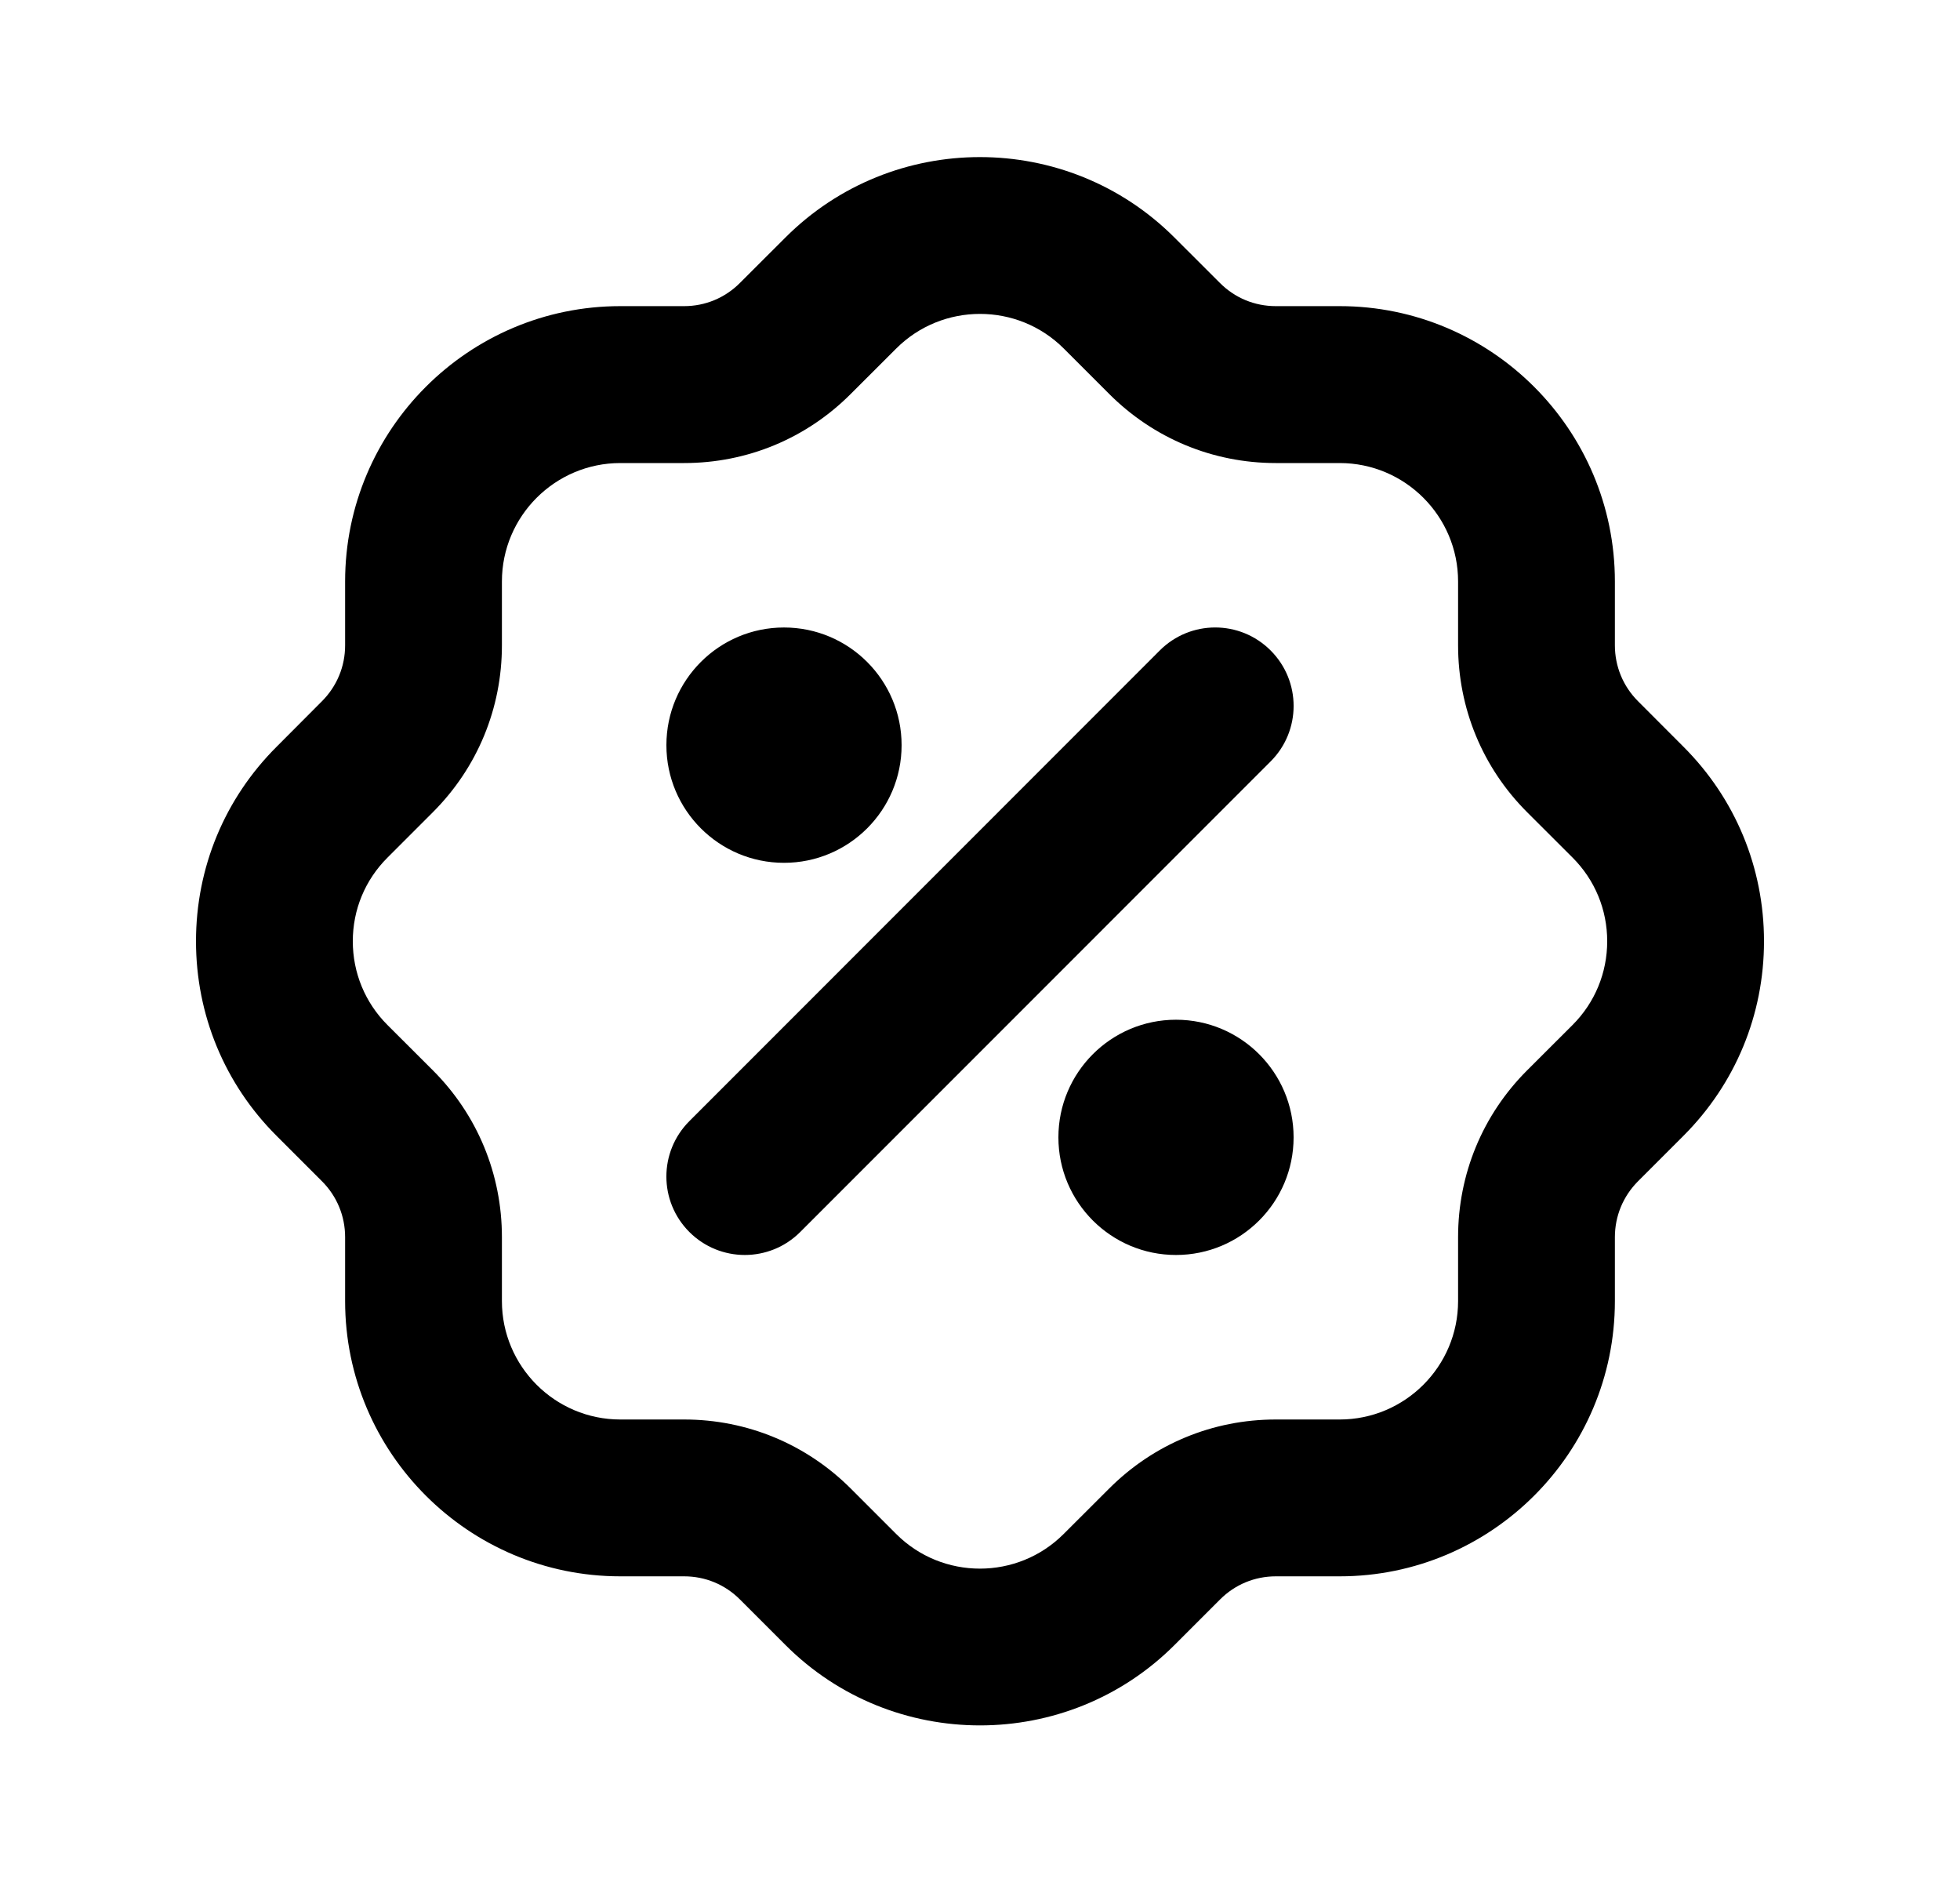 <svg width="25" height="24" viewBox="0 0 25 24" fill="none" xmlns="http://www.w3.org/2000/svg">
<path d="M21.472 9.522L20.893 8.942C20.703 8.752 20.598 8.499 20.598 8.229V7.415C20.598 5.479 19.023 3.904 17.088 3.904H16.273C16.004 3.904 15.751 3.8 15.56 3.608L14.981 3.03C13.613 1.661 11.385 1.661 10.017 3.03L9.438 3.608C9.248 3.799 8.995 3.904 8.726 3.904H7.912C5.976 3.904 4.402 5.479 4.402 7.415V8.229C4.402 8.499 4.297 8.751 4.107 8.942L3.529 9.522C2.865 10.184 2.5 11.066 2.5 12.003C2.5 12.941 2.865 13.823 3.528 14.485L4.107 15.064C4.297 15.254 4.402 15.507 4.402 15.777V16.592C4.402 18.528 5.977 20.102 7.912 20.102H8.726C8.995 20.102 9.248 20.206 9.439 20.398L10.018 20.977C10.702 21.662 11.601 22.003 12.5 22.003C13.399 22.003 14.298 21.661 14.982 20.977L15.561 20.398C15.751 20.207 16.004 20.102 16.273 20.102H17.088C19.023 20.102 20.598 18.528 20.598 16.592V15.777C20.598 15.507 20.703 15.255 20.893 15.064L21.472 14.485C22.135 13.822 22.5 12.941 22.5 12.003C22.5 11.066 22.135 10.184 21.472 9.522ZM20.058 13.071L19.478 13.65C18.91 14.218 18.598 14.974 18.598 15.777V16.592C18.598 17.424 17.921 18.102 17.088 18.102H16.273C15.469 18.102 14.714 18.415 14.146 18.984L13.567 19.562C12.978 20.151 12.02 20.151 11.431 19.562L10.853 18.984C10.285 18.416 9.529 18.102 8.726 18.102H7.912C7.079 18.102 6.402 17.424 6.402 16.592V15.777C6.402 14.974 6.09 14.218 5.522 13.65L4.942 13.071C4.657 12.786 4.5 12.406 4.5 12.003C4.5 11.6 4.657 11.221 4.943 10.936L5.522 10.357C6.09 9.789 6.402 9.033 6.402 8.229V7.415C6.402 6.583 7.08 5.905 7.912 5.905H8.726C9.53 5.905 10.285 5.592 10.853 5.022L11.432 4.444C12.021 3.856 12.979 3.856 13.568 4.444L14.146 5.022C14.714 5.591 15.47 5.905 16.273 5.905H17.088C17.921 5.905 18.598 6.583 18.598 7.415V8.229C18.598 9.033 18.91 9.789 19.478 10.357L20.058 10.936C20.343 11.221 20.5 11.6 20.5 12.003C20.5 12.406 20.343 12.786 20.058 13.071ZM16.207 8.295C16.598 8.686 16.598 9.319 16.207 9.71L10.207 15.711C10.012 15.906 9.756 16.004 9.5 16.004C9.244 16.004 8.988 15.906 8.793 15.711C8.402 15.32 8.402 14.688 8.793 14.297L14.793 8.295C15.184 7.904 15.816 7.904 16.207 8.295ZM16.5 14.504C16.5 15.332 15.828 16.004 15 16.004C14.172 16.004 13.5 15.332 13.5 14.504C13.5 13.676 14.172 13.004 15 13.004C15.828 13.004 16.5 13.676 16.5 14.504ZM8.5 9.503C8.5 8.674 9.172 8.002 10 8.002C10.828 8.002 11.5 8.674 11.5 9.503C11.5 10.331 10.828 11.003 10 11.003C9.172 11.003 8.5 10.331 8.5 9.503Z" fill="black"/>
</svg>
